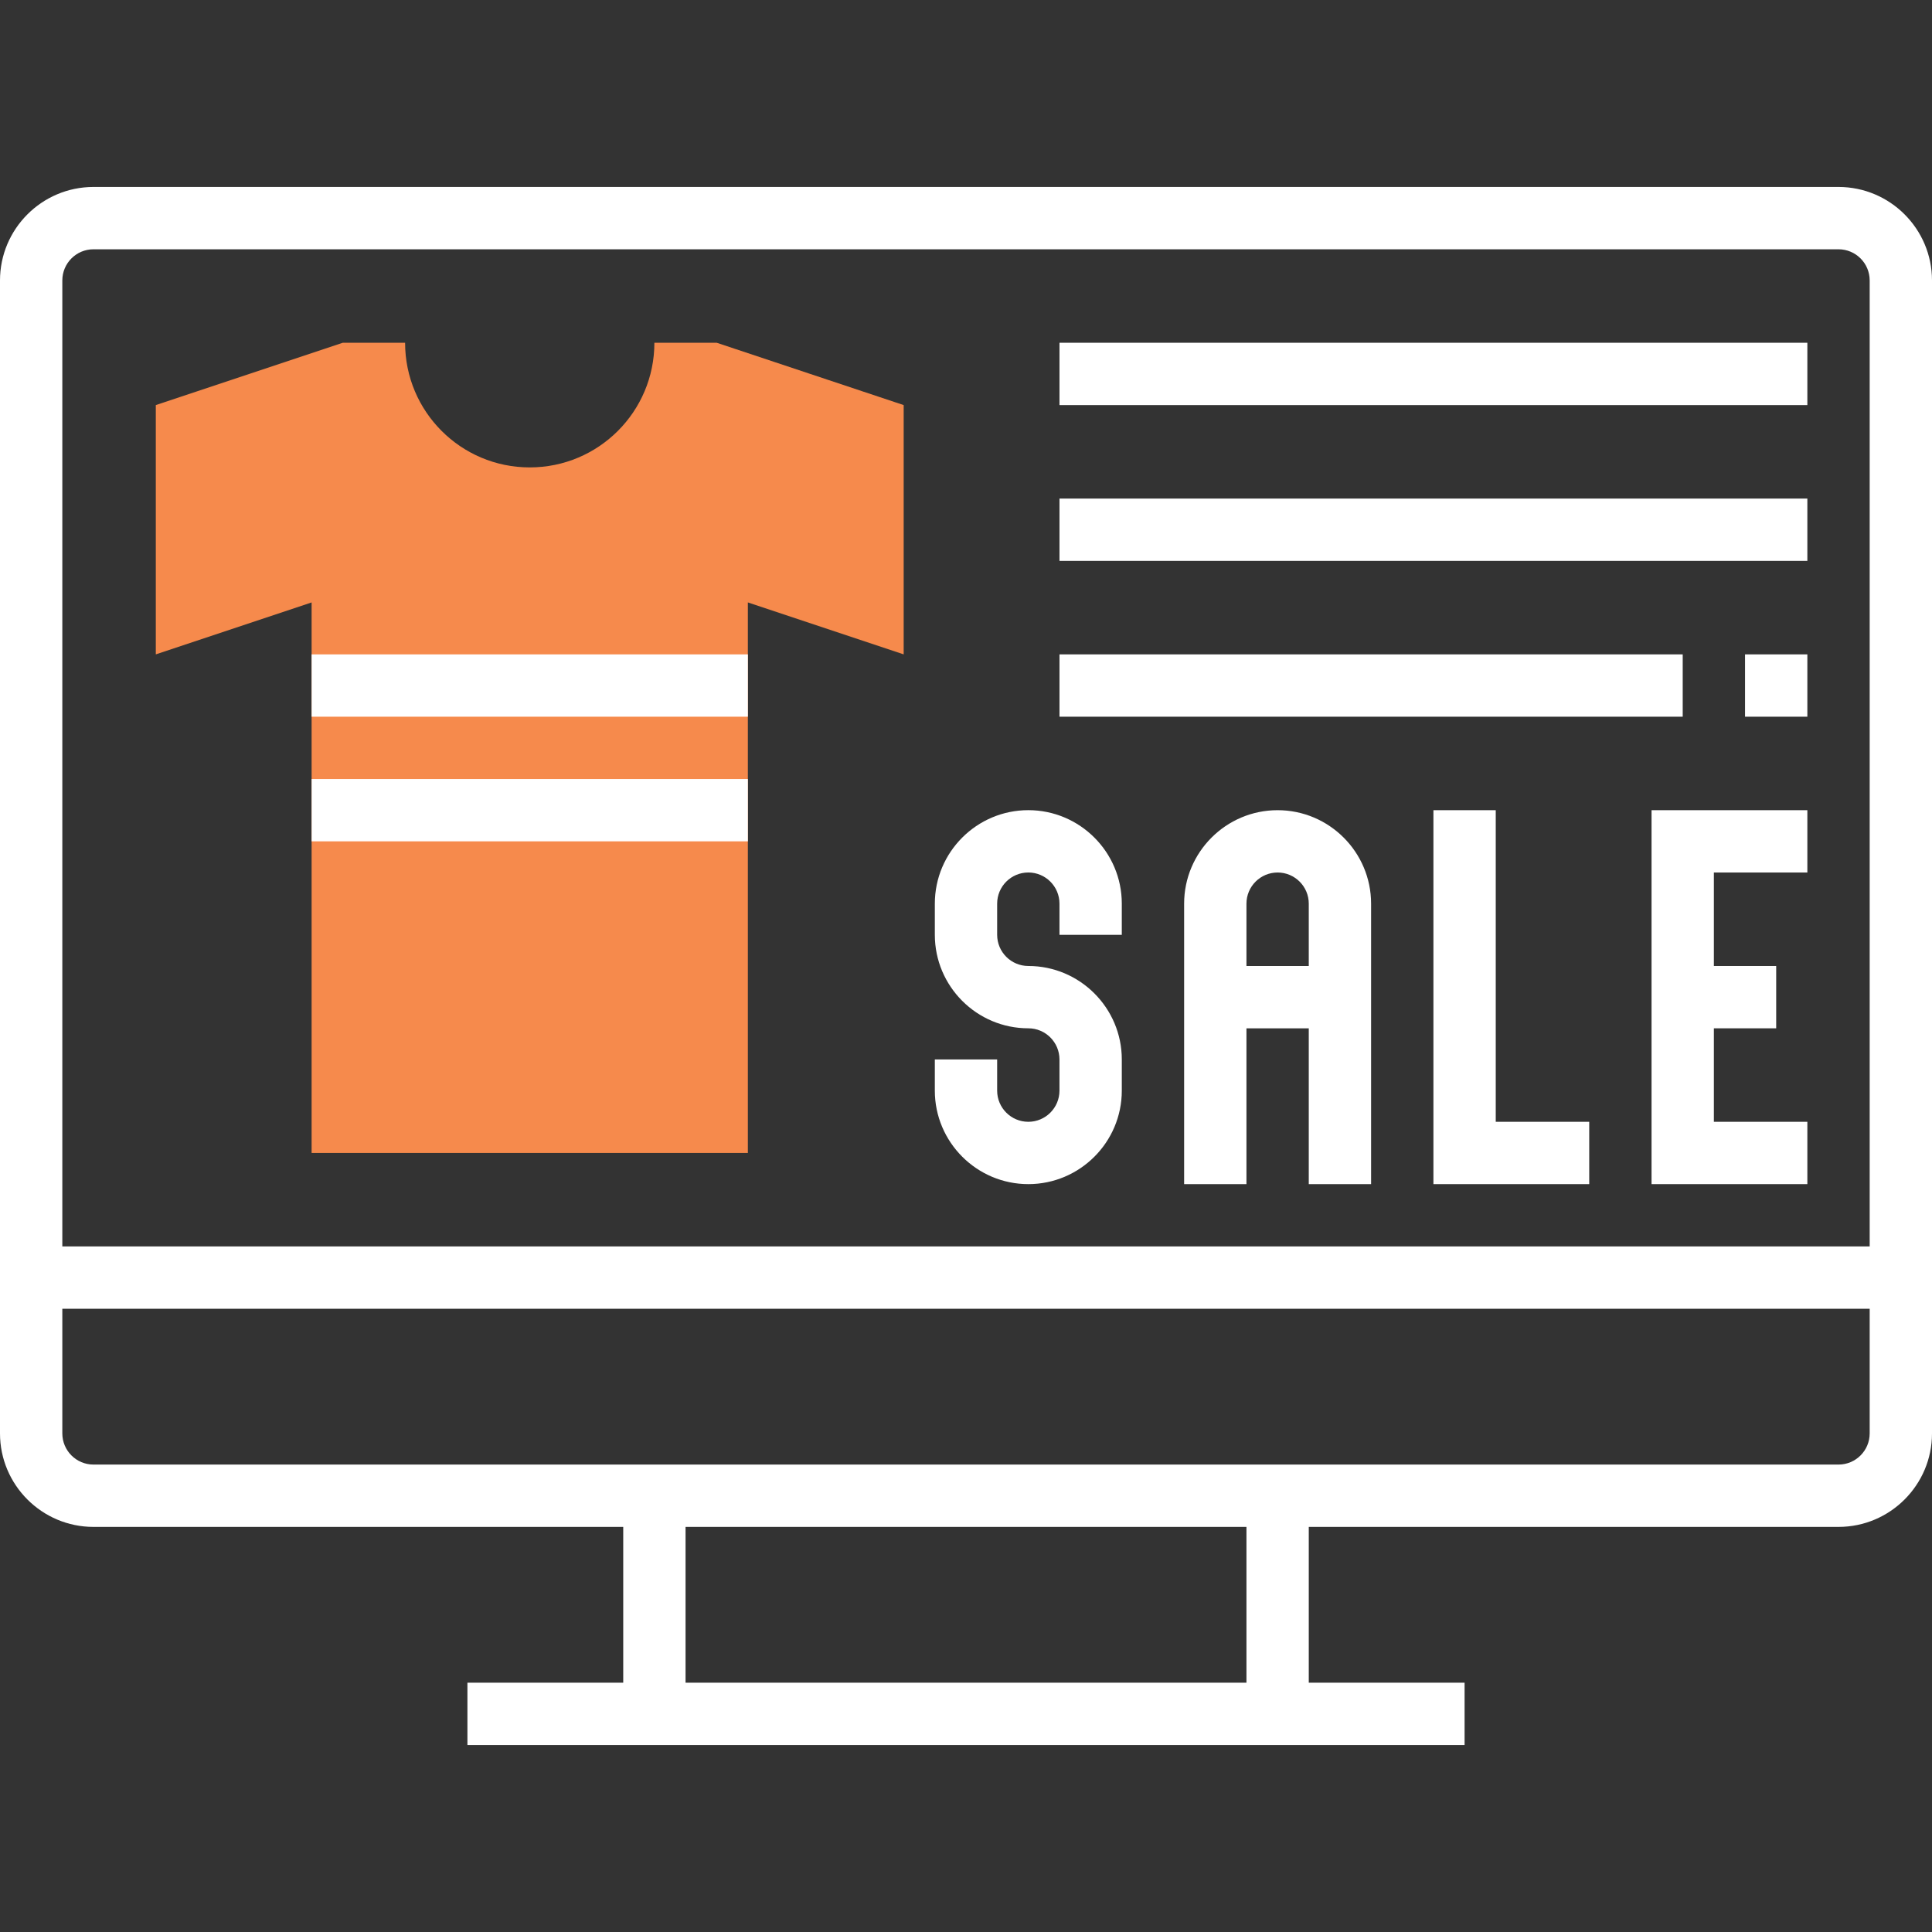 <?xml version="1.0" encoding="iso-8859-1"?>
<!-- Generator: Adobe Illustrator 19.0.0, SVG Export Plug-In . SVG Version: 6.00 Build 0)  -->
<svg version="1.1" id="Layer_1" xmlns="http://www.w3.org/2000/svg" xmlns:xlink="http://www.w3.org/1999/xlink" x="0px" y="0px"
	 viewBox="0 0 290.625 290.625" style="enable-background:new 0 0 290.625 290.625;" xml:space="preserve">
<rect x="0" y="0" width="290.625" height="290.625" fill="#333333" stroke="none"/>
<g>
	<g>
		<path style="fill:#f68a4c;" d="M135.937,60.936l-28.125-9.375h-9.375c0,10.355-8.395,18.75-18.75,18.75s-18.75-8.395-18.75-18.75
			h-9.375l-28.125,9.375v37.5l23.437-7.814v82.814H112.5V90.622l23.437,7.814V60.936z"/>
		<path style="fill:#fff;" d="M276.562,28.124h-262.5C6.309,28.124,0,34.433,0,42.186v173.438
			c0,7.753,6.309,14.063,14.062,14.063H93.75v23.438H70.312v9.375h150v-9.375h-23.437v-23.438h79.687
			c7.753,0,14.063-6.309,14.063-14.063V42.186C290.625,34.433,284.315,28.124,276.562,28.124z M14.062,37.499h262.5
			c2.587,0,4.688,2.1,4.688,4.688v145.312H9.375V42.186C9.375,39.599,11.475,37.499,14.062,37.499z M187.5,253.124h-84.375v-23.438
			H187.5V253.124z M276.562,220.311h-262.5c-2.587,0-4.687-2.1-4.687-4.688v-18.75H281.25v18.75
			C281.25,218.212,279.15,220.311,276.562,220.311z"/>
		<rect x="46.875" y="98.436" style="fill:#fff;" width="65.625" height="9.375"/>
		<rect x="46.875" y="117.186" style="fill:#fff;" width="65.625" height="9.375"/>
		<rect x="159.375" y="51.561" style="fill:#fff;" width="112.5" height="9.375"/>
		<rect x="159.375" y="74.999" style="fill:#fff;" width="112.5" height="9.375"/>
		<rect x="159.375" y="98.436" style="fill:#fff;" width="93.75" height="9.375"/>
		<rect x="262.5" y="98.436" style="fill:#fff;" width="9.375" height="9.375"/>
		<path style="fill:#fff;" d="M154.687,178.124c7.753,0,14.062-6.309,14.062-14.063v-4.688c0-7.753-6.309-14.063-14.062-14.063
			c-2.587,0-4.688-2.1-4.688-4.688v-4.688c0-2.588,2.1-4.688,4.688-4.688c2.587,0,4.687,2.1,4.687,4.688v4.688h9.375v-4.688
			c0-7.753-6.309-14.063-14.062-14.063c-7.753,0-14.062,6.309-14.062,14.063v4.688c0,7.753,6.309,14.063,14.062,14.063
			c2.587,0,4.687,2.1,4.687,4.688v4.688c0,2.587-2.1,4.688-4.687,4.688c-2.587,0-4.688-2.1-4.688-4.688v-4.688h-9.375v4.688
			C140.625,171.814,146.934,178.124,154.687,178.124z"/>
		<path style="fill:#fff;" d="M192.187,121.874c-7.753,0-14.062,6.309-14.062,14.063v42.188h9.375v-23.438h9.375v23.438h9.375
			v-42.188C206.25,128.184,199.94,121.874,192.187,121.874z M187.5,145.311v-9.375c0-2.588,2.1-4.688,4.687-4.688
			c2.587,0,4.688,2.1,4.688,4.688v9.375H187.5z"/>
		<polygon style="fill:#fff;" points="225,121.874 215.625,121.874 215.625,178.124 239.062,178.124 239.062,168.749 
			225,168.749 		"/>
		<polygon style="fill:#fff;" points="248.437,178.124 271.875,178.124 271.875,168.749 257.812,168.749 257.812,154.686 
			267.187,154.686 267.187,145.311 257.812,145.311 257.812,131.249 271.875,131.249 271.875,121.874 248.437,121.874 		"/>
	</g>
</g>
<g>
</g>
<g>
</g>
<g>
</g>
<g>
</g>
<g>
</g>
<g>
</g>
<g>
</g>
<g>
</g>
<g>
</g>
<g>
</g>
<g>
</g>
<g>
</g>
<g>
</g>
<g>
</g>
<g>
</g>
</svg>
